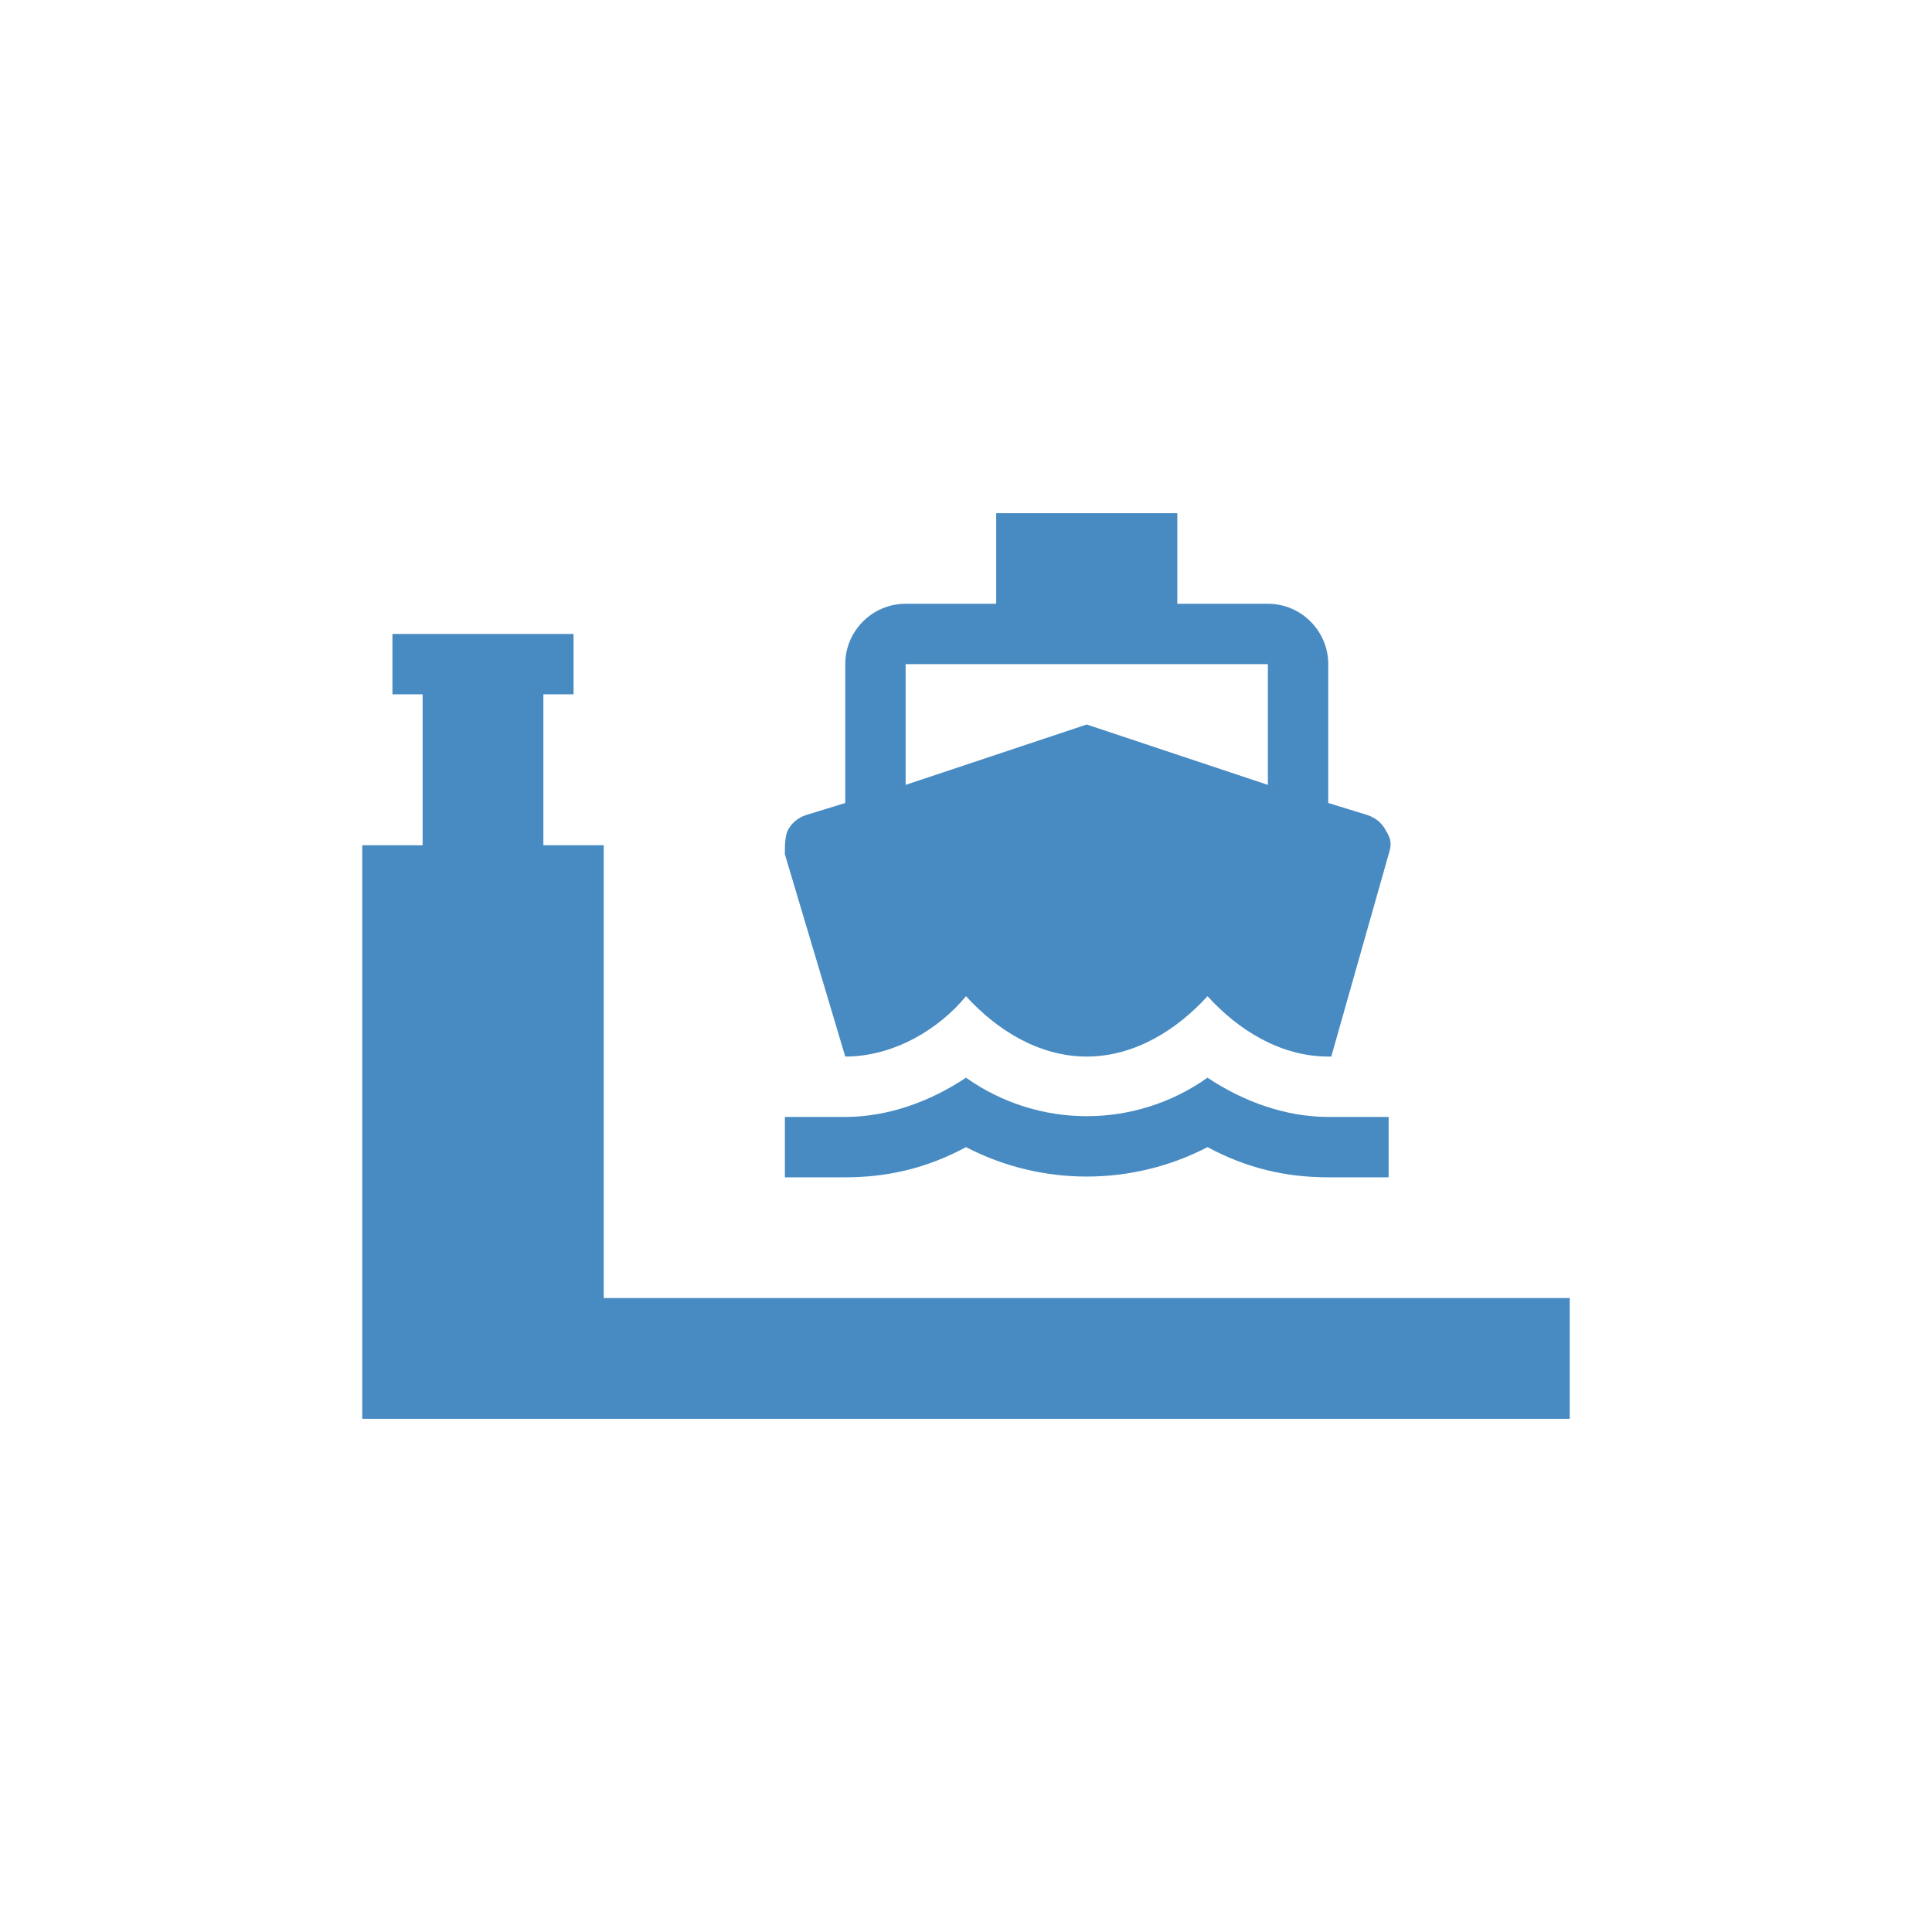 <?xml version="1.0" encoding="utf-8"?>
<!-- Generator: Adobe Illustrator 27.0.0, SVG Export Plug-In . SVG Version: 6.00 Build 0)  -->
<svg version="1.1" id="Layer_1" xmlns="http://www.w3.org/2000/svg" xmlns:xlink="http://www.w3.org/1999/xlink" x="0px" y="0px"
	 viewBox="0 0 64 64" style="enable-background:new 0 0 64 64;" xml:space="preserve">
<style type="text/css">
	.st0{fill:#488BC2;}
</style>
<path id="Vrstva_3_kopie" class="st0" d="M20,43V28h-2v-5h1v-2l0,0h-5h-1v2h1v5h-2v19h7h2h31v-4H20z M44,37c-1.4,0-2.8-0.5-4-1.3
	c-2.4,1.7-5.6,1.7-8,0c-1.2,0.8-2.6,1.3-4,1.3h-2v2h2c1.4,0,2.7-0.3,4-1c2.5,1.3,5.5,1.3,8,0c1.3,0.7,2.6,1,4,1h2v-2H44z M28,35
	L28,35c1.6,0,3.1-0.9,4-2c1,1.1,2.4,2,4,2s3-0.9,4-2c1,1.1,2.4,2,4,2h0.1l1.9-6.7c0.1-0.3,0.1-0.5-0.1-0.8c-0.1-0.2-0.3-0.4-0.6-0.5
	L44,26.6V22c0-1.1-0.9-2-2-2h-3v-3h-6v3h-3c-1.1,0-2,0.9-2,2v4.6L26.7,27c-0.3,0.1-0.5,0.3-0.6,0.5S26,28,26,28.3L28,35z M30,22h12
	v4l-6-2l-6,2V22z"/>
</svg>
